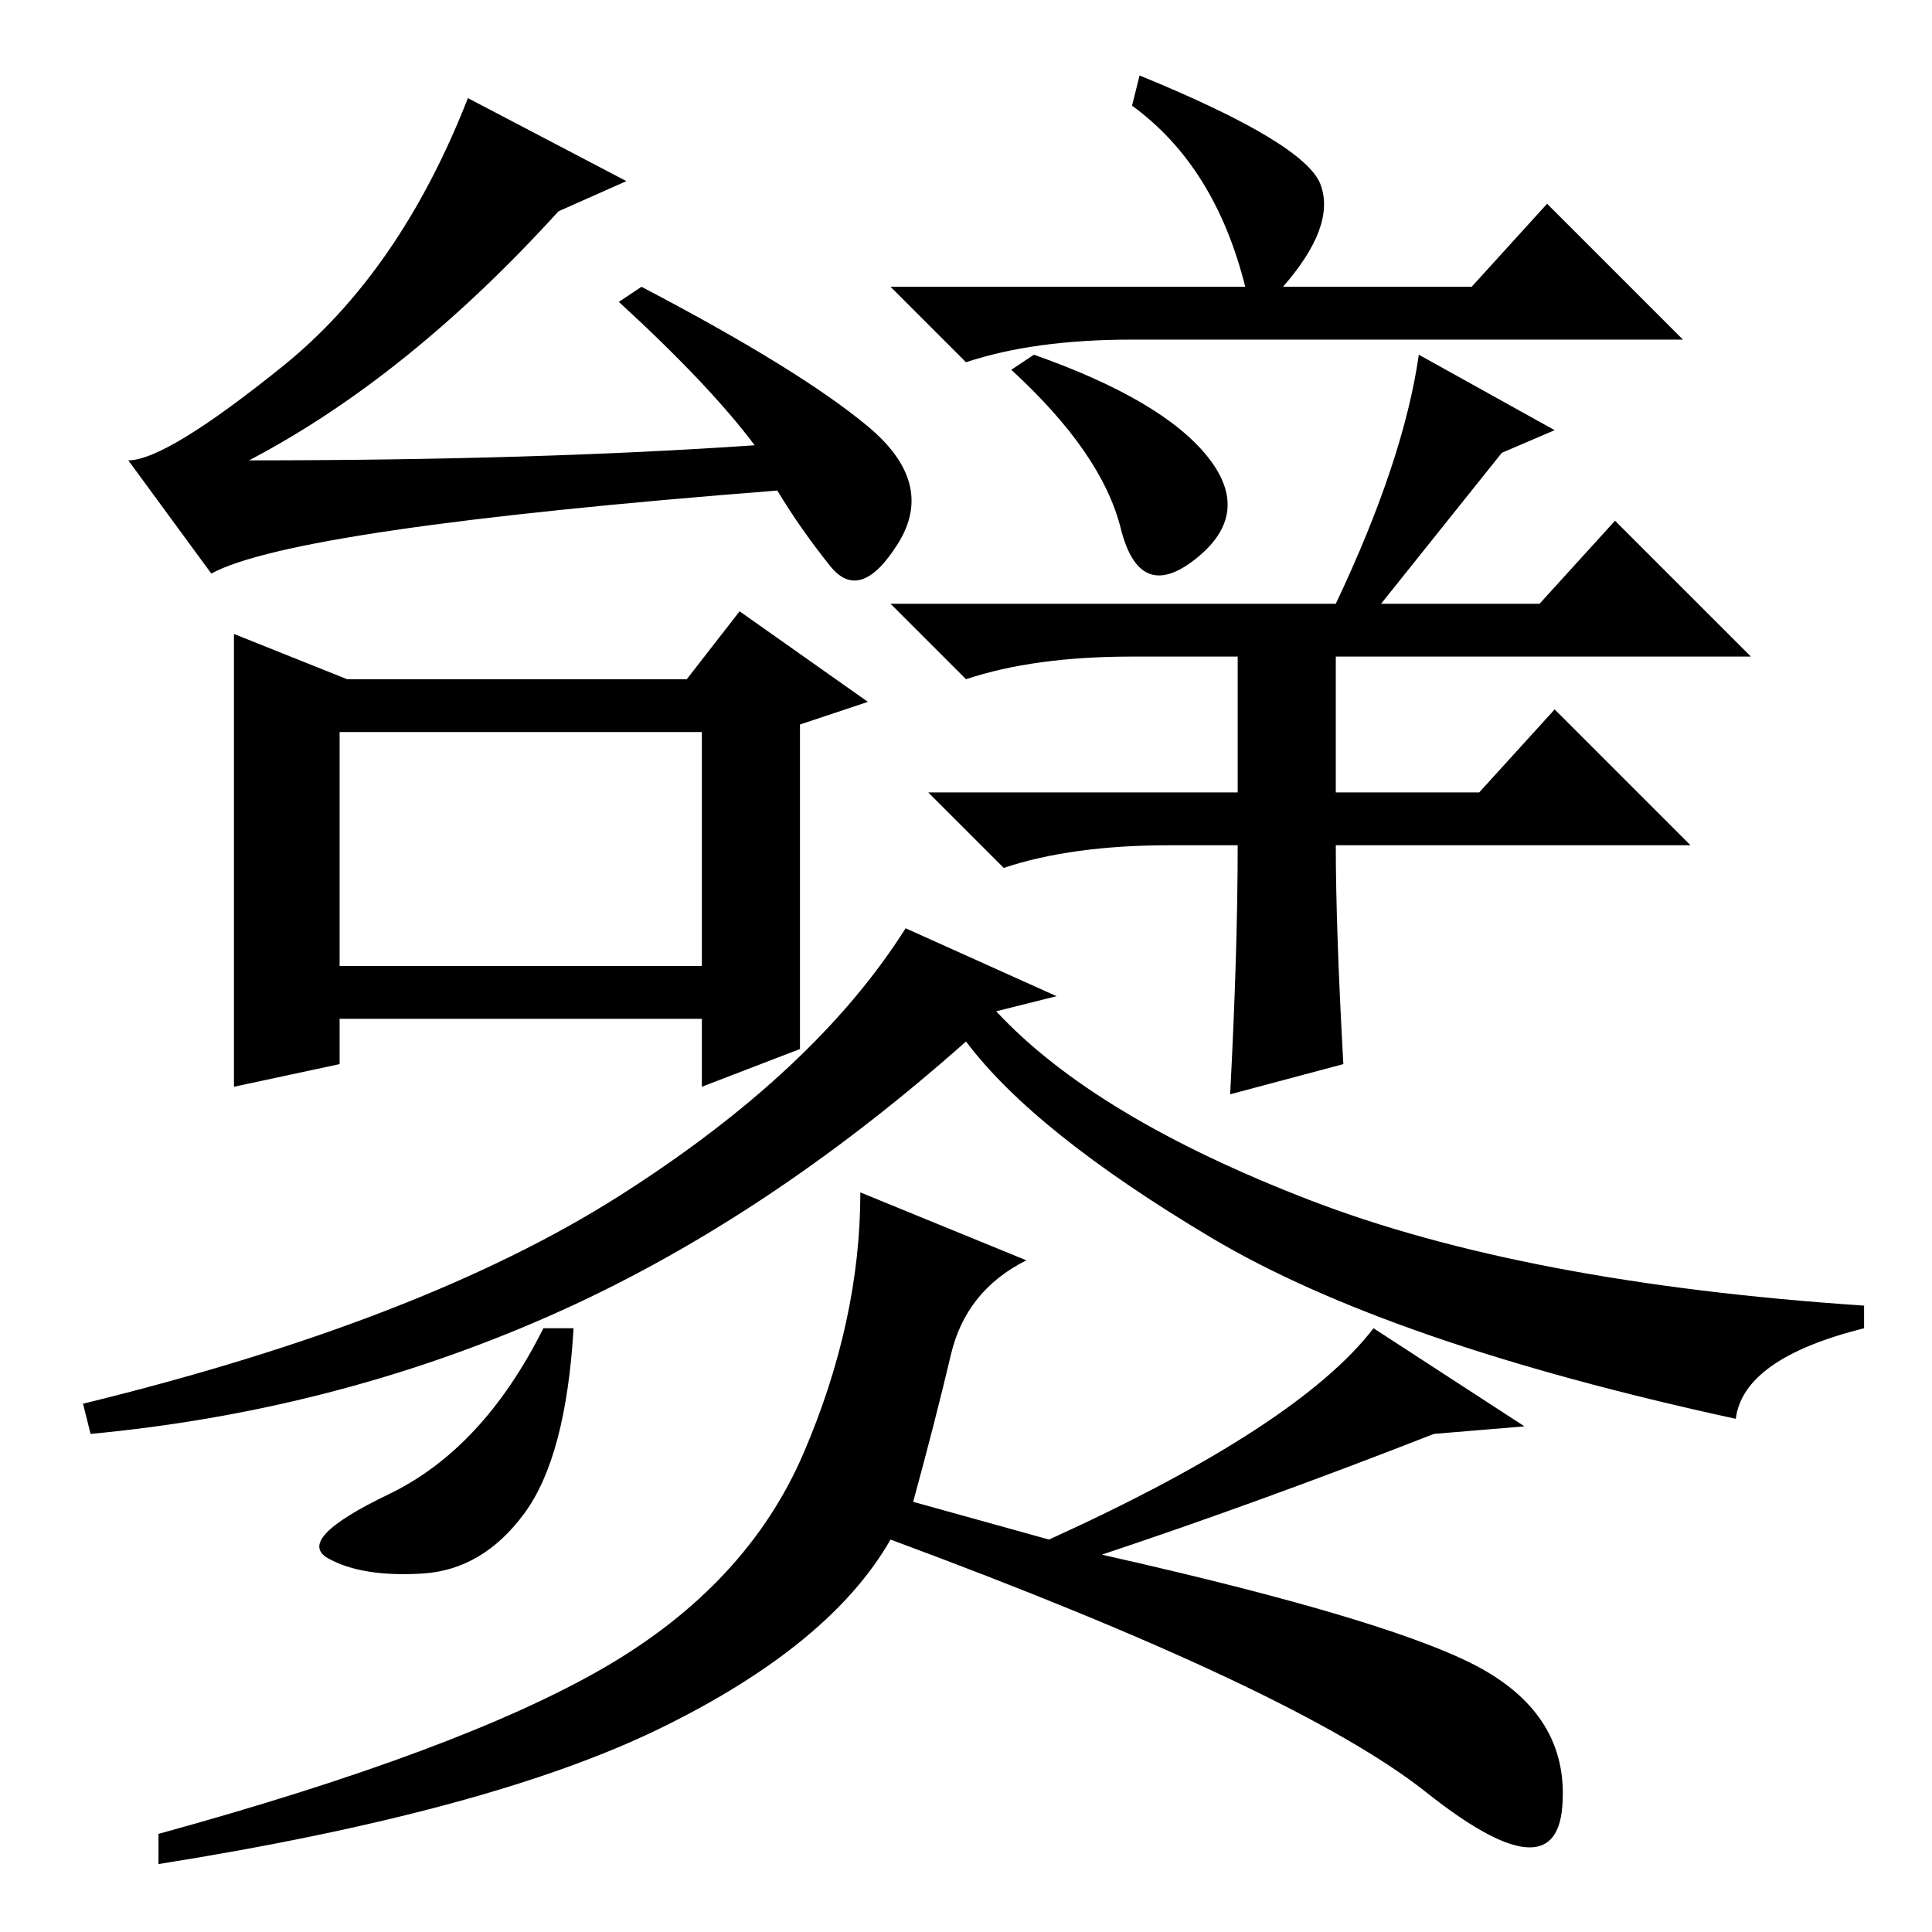 <?xml version="1.0" standalone="no"?>
<!DOCTYPE svg PUBLIC "-//W3C//DTD SVG 1.1//EN" "http://www.w3.org/Graphics/SVG/1.1/DTD/svg11.dtd" >
<svg xmlns="http://www.w3.org/2000/svg" xmlns:xlink="http://www.w3.org/1999/xlink" version="1.1" viewBox="0 -36 256 256">
  <g transform="matrix(1 0 0 -1 0 220)">
   <path fill="currentColor"
d="M62 243l21 -11l-9 -4q-20 -22 -41 -33q38 0 67 2q-6 8 -18 19l3 2q21 -11 30 -18.5t4 -15.5t-9 -3t-7 10q-64 -5 -75 -11l-11 15q5 0 20.5 12.5t24.5 35.5zM46 166h45l7 9l17 -12l-9 -3v-43l-13 -5v9h-48v-6l-14 -3v60zM45 159v-31h48v31h-48zM137 209q17 -6 23 -13.5
t-1.5 -13.5t-10 4t-14.5 21zM188 209l18 -10l-7 -3l-16 -20h21l10 11l18 -18h-55v-18h19l10 11l18 -18h-47q0 -11 1 -29l-15 -4q1 19 1 33h-9q-13 0 -22 -3l-10 10h41v18h-14q-13 0 -22 -3l-10 10h59q9 19 11 33zM195 218l10 11l18 -18h-73q-13 0 -22 -3l-10 10h47
q-4 16 -15 24l1 4q22 -9 24 -14.5t-5 -13.5h25zM140 124l-8 -2q13 -14 41.5 -25t73.5 -14v-3q-16 -4 -17 -12q-46 10 -69.5 24t-32.5 26q-27 -24 -55.5 -36.5t-60.5 -15.5l-1 4q45 11 71 27.5t38 35.5zM69.5 55.5q-5.5 -7.5 -13.5 -8t-12.5 2t8 8.5t20.5 22h4
q-1 -17 -6.5 -24.5zM136 89q-8 -4 -10 -12.5t-5 -19.5l18 -5q33 15 43 28l20 -13l-12 -1q-23 -9 -44 -16q40 -9 51 -15.5t10 -18t-18 2t-71 33.5q-8 -14 -30.5 -25t-66.5 -18v4q40 11 59 22t26.5 28.5t7.5 34.5z" />
  </g>

</svg>
